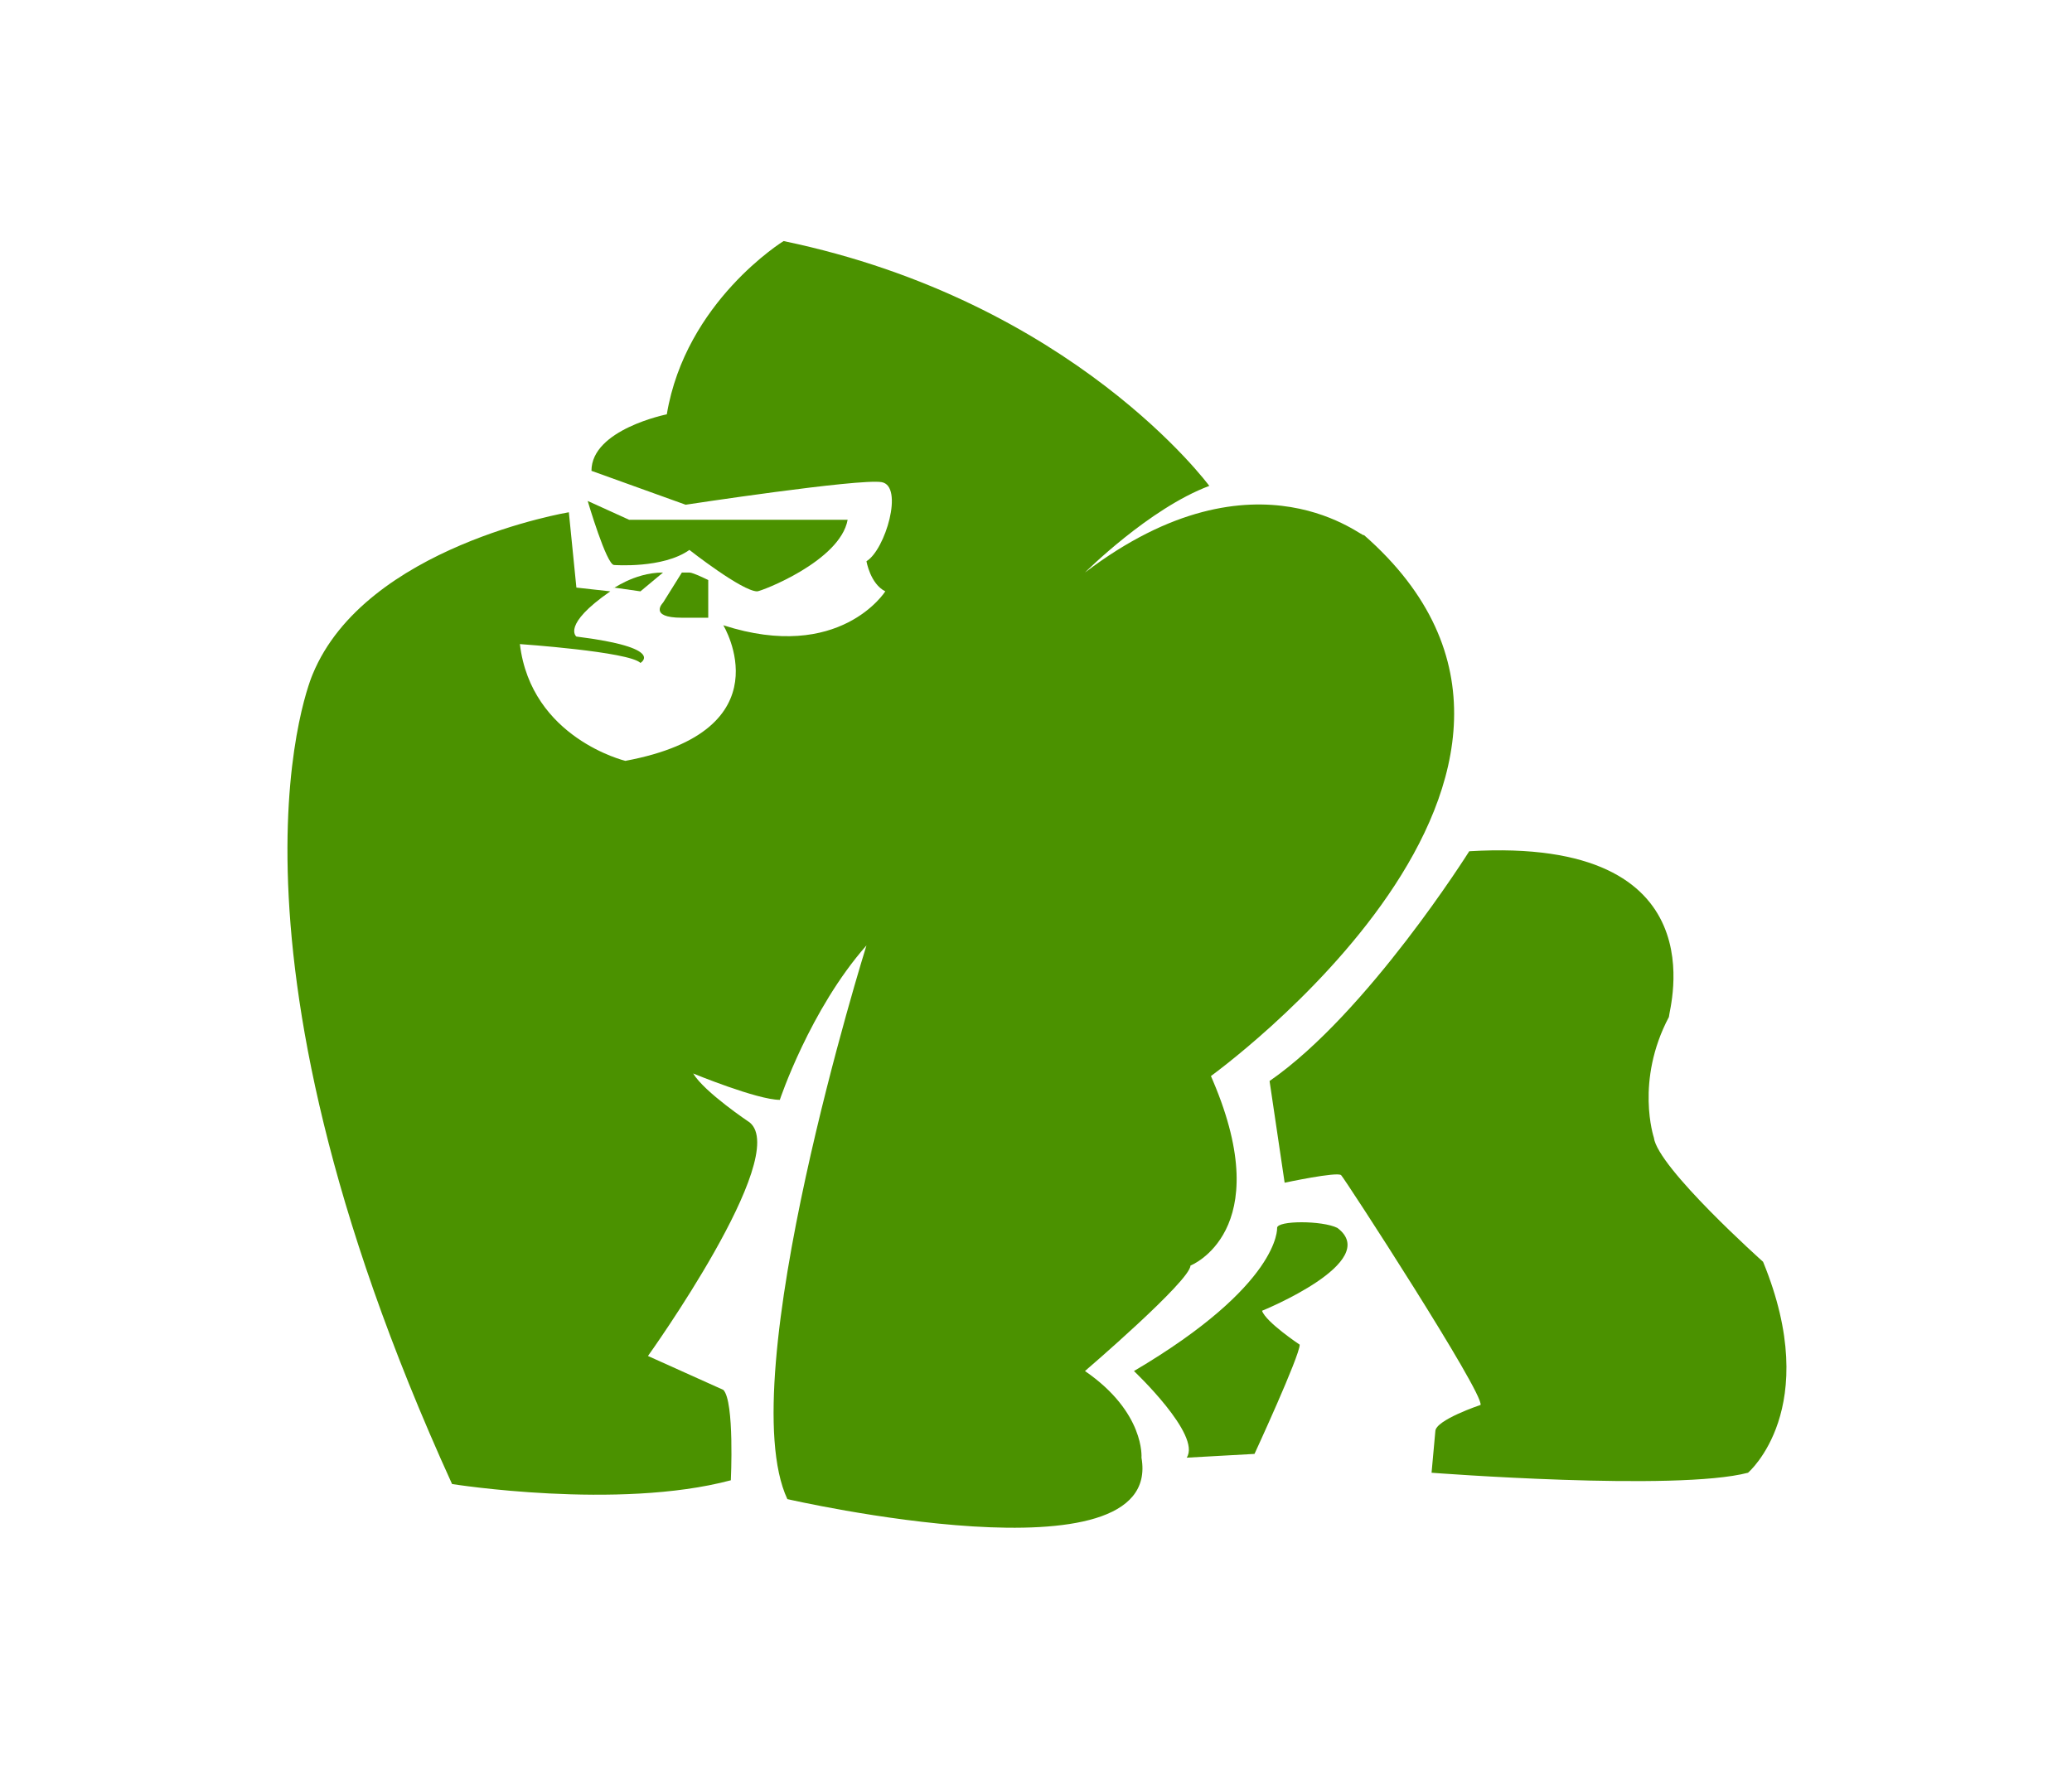 <?xml version="1.0" encoding="utf-8"?>
<!-- Generator: Adobe Illustrator 24.0.0, SVG Export Plug-In . SVG Version: 6.00 Build 0)  -->
<svg version="1.1" id="Layer_1" xmlns="http://www.w3.org/2000/svg" xmlns:xlink="http://www.w3.org/1999/xlink" x="0px" y="0px"
	 viewBox="0 0 55 47" style="enable-background:new 0 0 55 47;" xml:space="preserve">
<style type="text/css">
	.st0{fill:#4B9200;}
</style>
<path class="st0" d="M28.8,15.2c0,0,1.7-1.7,3.3-2.3c0,0-3.6-4.9-11.3-6.5c0,0-2.6,1.6-3.1,4.6c0,0-2,0.4-2,1.5l2.5,0.9
	c0,0,4.6-0.7,5.2-0.6s0.1,1.8-0.4,2.1c0,0,0.1,0.6,0.5,0.8c0,0-1.2,1.9-4.3,0.9c0,0,1.7,2.8-2.6,3.6c0,0-2.5-0.6-2.8-3.1
	c0,0,2.9,0.2,3.2,0.5c0,0,0.7-0.4-1.7-0.7c0,0-0.4-0.3,0.9-1.2l-0.9-0.1l-0.2-2c0,0-5.4,0.9-6.8,4.3c0,0-3,6.8,3.7,21.5
	c0,0,4.4,0.7,7.4-0.1c0,0,0.1-2.1-0.2-2.4l-2-0.9c0,0,3.8-5.3,2.7-6.2c0,0-1.2-0.8-1.5-1.3c0,0,1.7,0.7,2.3,0.7c0,0,0.8-2.4,2.3-4.1
	c0,0-3.6,11.5-2.1,14.7c0,0,10,2.3,9.4-1.1c0,0,0.1-1.2-1.5-2.3c0,0,2.8-2.4,2.8-2.8c0,0,2.3-0.9,0.6-4.9c-1.7-4-0.1-0.1-0.1-0.1
	s11.3-8.1,4.1-14.4C36.3,14.4,33.4,11.7,28.8,15.2z"/>
<path class="st0" d="M22.5,13.8h-1.6h-4.2l-1.1-0.5c0,0,0.5,1.7,0.7,1.7c0,0,1.3,0.1,2-0.4c0,0,1.4,1.1,1.8,1.1
	C20.2,15.7,22.3,14.9,22.5,13.8z"/>
<path class="st0" d="M18.1,15.2L17.6,16c0,0-0.4,0.4,0.5,0.4h0.7v-1c0,0-0.4-0.2-0.5-0.2"/>
<path class="st0" d="M17.6,15.2L17,15.7l-0.7-0.1C16.2,15.7,16.8,15.2,17.6,15.2z"/>
<path class="st0" d="M39,22.6c0,0-2.7,4.3-5.3,6.1l0.4,2.7c0,0,1.4-0.3,1.5-0.2c0.1,0.1,3.8,5.8,3.7,6.1c0,0-1.2,0.4-1.2,0.7
	L38,39.1c0,0,6.5,0.5,8.4,0c0,0,2-1.7,0.4-5.6c0,0-2.8-2.5-2.9-3.3c0,0-0.5-1.5,0.4-3.2C44.3,26.8,45.7,22.2,39,22.6z"/>
<path class="st0" d="M33.9,32.6c0,0,0.1,1.5-3.8,3.8c0,0,1.8,1.7,1.4,2.3l1.8-0.1c0,0,1.2-2.6,1.2-2.9c0,0-0.9-0.6-1-0.9
	c0,0,3.2-1.3,2-2.2C35.1,32.4,33.9,32.4,33.9,32.6z"/>
</svg>
